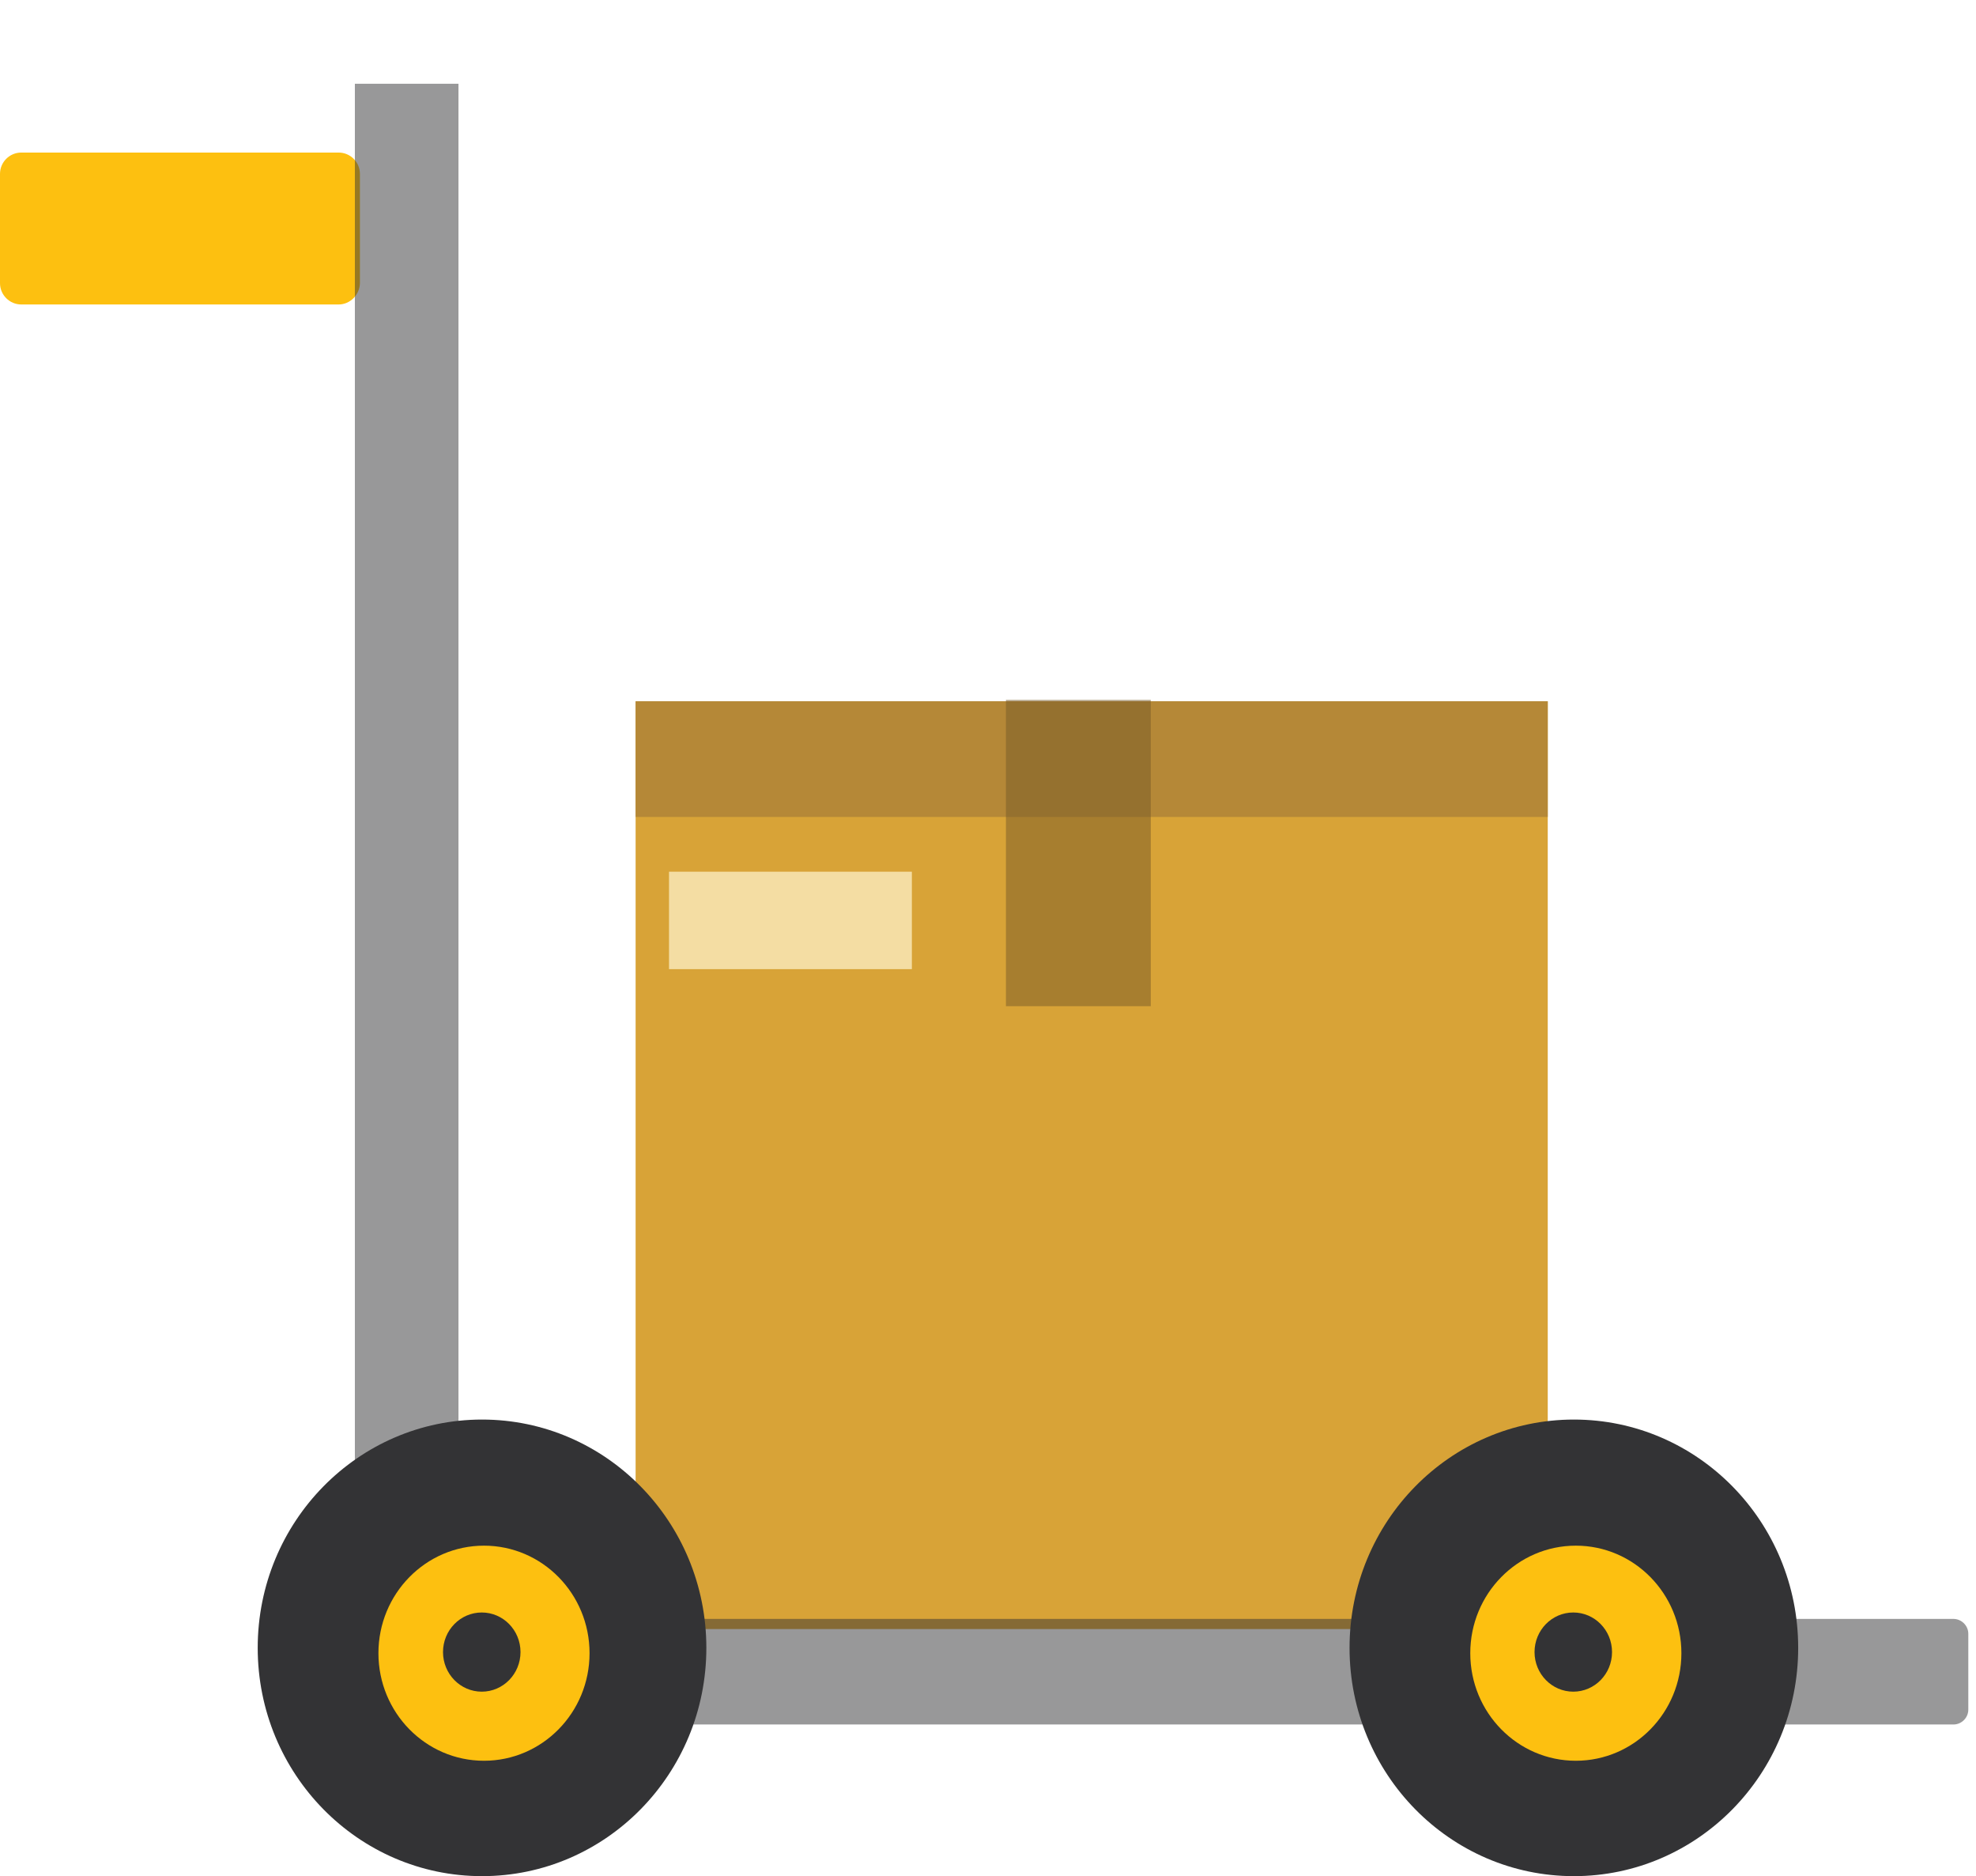 <svg width="138" height="131" viewBox="0 0 138 131" fill="none" xmlns="http://www.w3.org/2000/svg">
<path d="M108.092 48.965H44.39V113.747H108.092V48.965Z" fill="#D8A337"/>
<path d="M108.092 48.965H44.39V57.043H108.092V48.965Z" fill="#B58837"/>
<path d="M63.683 60.865H46.723V67.669H63.683V60.865Z" fill="#F4DDA3"/>
<path d="M80.369 48.865H70.252V70.257H80.369V48.865Z" fill="#775A29" fill-opacity="0.5"/>
<path d="M23.646 21.26H1.49C0.667 21.26 0 20.593 0 19.77V12.143C0 11.319 0.667 10.652 1.49 10.652H23.646C24.469 10.652 25.136 11.319 25.136 12.143V19.77C25.116 20.593 24.45 21.26 23.646 21.26Z" fill="#FDC010"/>
<path d="M32.019 5.848H24.784V115.118H32.019V5.848Z" fill="#333335" fill-opacity="0.5"/>
<path d="M29.979 119.372V114.078C29.979 113.51 30.449 113.039 31.018 113.039H136.424C136.992 113.039 137.463 113.51 137.463 114.078V119.372C137.463 119.941 136.992 120.411 136.424 120.411H31.018C30.449 120.411 29.979 119.941 29.979 119.372Z" fill="#333335" fill-opacity="0.5"/>
<path d="M33.664 131C42.316 131 49.33 123.863 49.33 115.06C49.33 106.256 42.316 99.119 33.664 99.119C25.012 99.119 17.998 106.256 17.998 115.06C17.998 123.863 25.012 131 33.664 131Z" fill="#333335"/>
<path d="M33.801 122.943C37.872 122.943 41.173 119.581 41.173 115.433C41.173 111.286 37.872 107.924 33.801 107.924C29.729 107.924 26.429 111.286 26.429 115.433C26.429 119.581 29.729 122.943 33.801 122.943Z" fill="#FDC010"/>
<path d="M33.645 118.119C35.139 118.119 36.351 116.881 36.351 115.354C36.351 113.828 35.139 112.59 33.645 112.59C32.151 112.59 30.939 113.828 30.939 115.354C30.939 116.881 32.151 118.119 33.645 118.119Z" fill="#333335"/>
<path d="M109.916 131C118.568 131 125.582 123.863 125.582 115.06C125.582 106.256 118.568 99.119 109.916 99.119C101.264 99.119 94.25 106.256 94.25 115.06C94.25 123.863 101.264 131 109.916 131Z" fill="#333335"/>
<path d="M110.053 122.943C114.125 122.943 117.425 119.581 117.425 115.433C117.425 111.286 114.125 107.924 110.053 107.924C105.982 107.924 102.681 111.286 102.681 115.433C102.681 119.581 105.982 122.943 110.053 122.943Z" fill="#FDC010"/>
<path d="M109.875 118.119C111.37 118.119 112.581 116.881 112.581 115.354C112.581 113.828 111.37 112.59 109.875 112.59C108.381 112.59 107.169 113.828 107.169 115.354C107.169 116.881 108.381 118.119 109.875 118.119Z" fill="#333335"/>
</svg>
